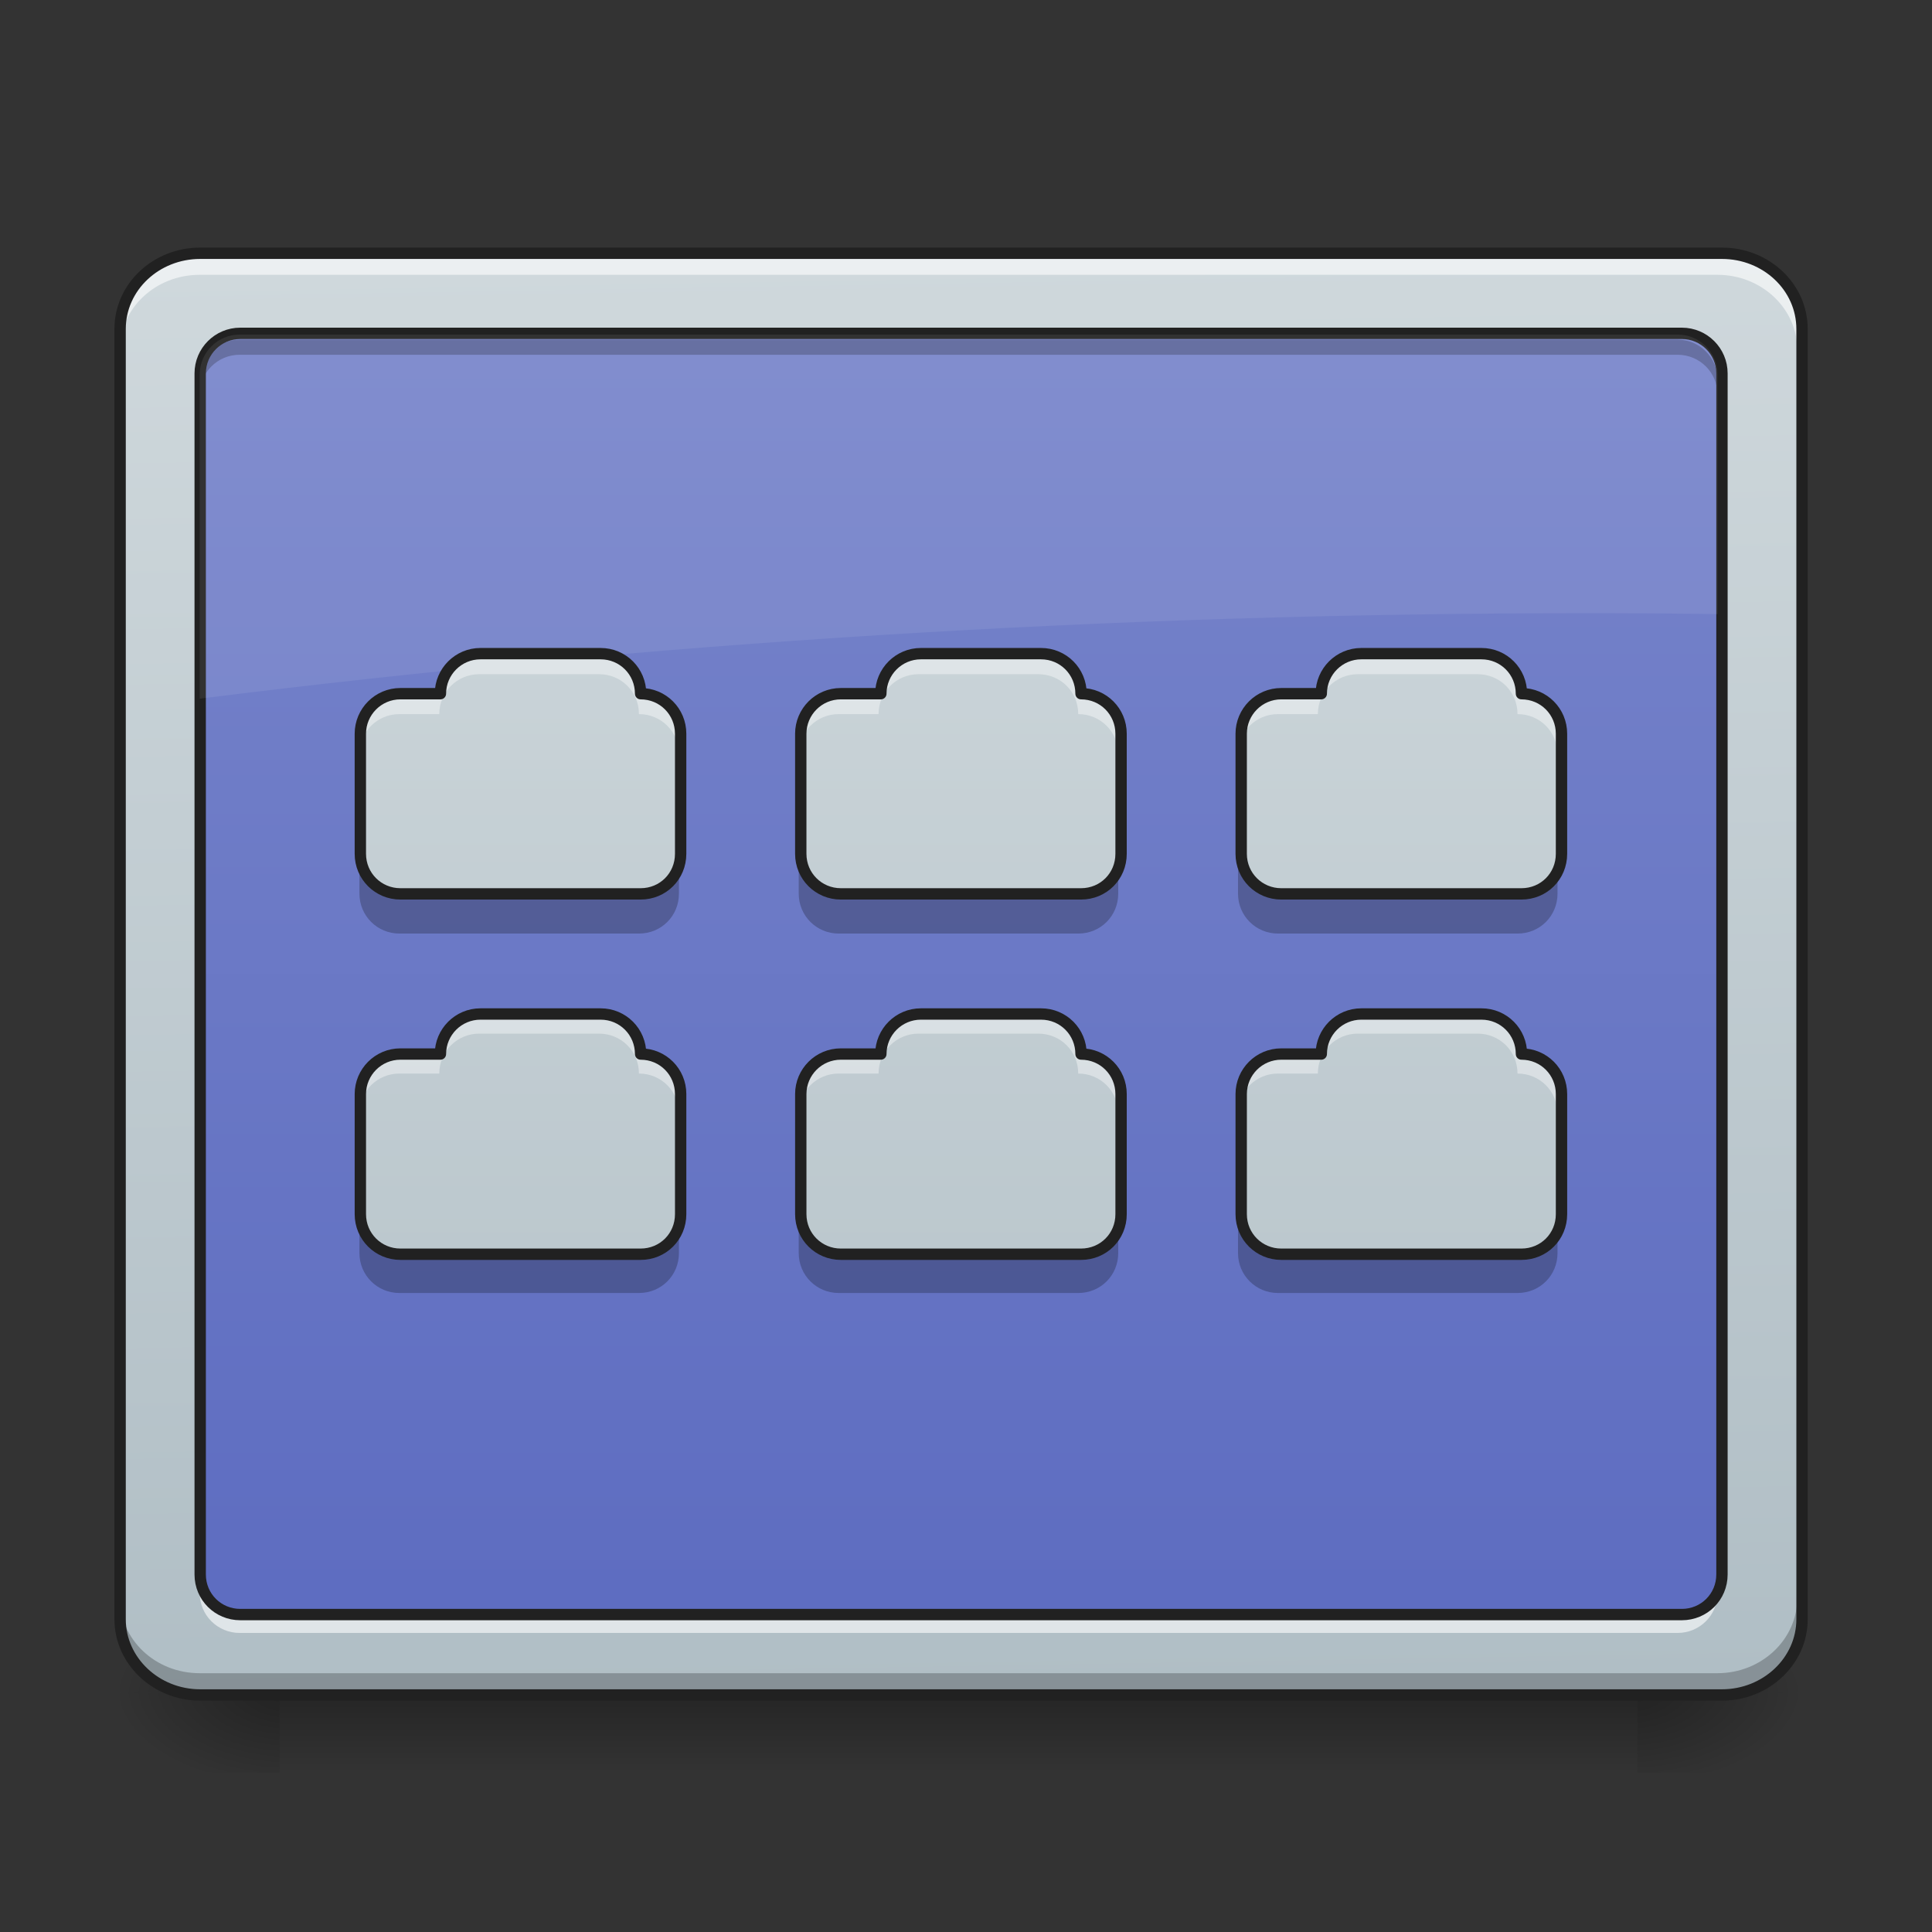 <svg height="24" viewBox="0 0 24 24" width="24" xmlns="http://www.w3.org/2000/svg" xmlns:xlink="http://www.w3.org/1999/xlink"><rect x="0" y="0" width="24" height="24" fill="#333333" stroke="none"/><linearGradient id="a" gradientUnits="userSpaceOnUse" x1="11.411" x2="11.411" y1="21.025" y2="22.018"><stop offset="0" stop-opacity=".275"/><stop offset="1" stop-opacity="0"/></linearGradient><linearGradient id="b"><stop offset="0" stop-opacity=".314"/><stop offset=".222" stop-opacity=".275"/><stop offset="1" stop-opacity="0"/></linearGradient><radialGradient id="c" cx="450.909" cy="189.579" gradientTransform="matrix(0 -.059 -.105 -0 40.09 47.696)" gradientUnits="userSpaceOnUse" r="21.167" xlink:href="#b"/><radialGradient id="d" cx="450.909" cy="189.579" gradientTransform="matrix(-0 .059 .105 0 -16.275 -5.646)" gradientUnits="userSpaceOnUse" r="21.167" xlink:href="#b"/><radialGradient id="e" cx="450.909" cy="189.579" gradientTransform="matrix(-0 -.059 .105 -0 -16.275 47.696)" gradientUnits="userSpaceOnUse" r="21.167" xlink:href="#b"/><radialGradient id="f" cx="450.909" cy="189.579" gradientTransform="matrix(0 .059 -.105 0 40.09 -5.646)" gradientUnits="userSpaceOnUse" r="21.167" xlink:href="#b"/><linearGradient id="g"><stop offset="0" stop-color="#b0bec5"/><stop offset="1" stop-color="#cfd8dc"/></linearGradient><linearGradient id="h" gradientTransform="matrix(.054 0 0 .143 -3.682 23.382)" gradientUnits="userSpaceOnUse" x1="306.753" x2="305.955" xlink:href="#g" y1="-16.485" y2="-141.415"/><linearGradient id="i" gradientUnits="userSpaceOnUse" x1="11.907" x2="11.907" y1="21.025" y2="3.164"><stop offset="0" stop-color="#5c6bc0"/><stop offset="1" stop-color="#7986cb"/></linearGradient><linearGradient id="j" gradientUnits="userSpaceOnUse" x1="7.938" x2="7.938" xlink:href="#g" y1="22.514" y2="4.653"/><path d="m3.473 21.082h16.867v.938h-16.867zm0 0" fill="url(#a)"/><path d="m20.34 21.027h1.988v-.996h-1.988zm0 0" fill="url(#c)"/><path d="m3.473 21.027h-1.984v.992h1.984zm0 0" fill="url(#d)"/><path d="m3.473 21.027h-1.984v-.996h1.984zm0 0" fill="url(#e)"/><path d="m20.34 21.027h1.988v.992h-1.988zm0 0" fill="url(#f)"/><path d="m2.48 3.164h18.855c.547 0 .992.418.992.938v15.988c0 .516-.445.938-.992.938h-18.855c-.547 0-.992-.422-.992-.938v-15.988c0-.52.445-.938.992-.938zm0 0" fill="url(#h)"/><path d="m2.977 4.156h17.863c.273 0 .496.223.496.496v14.883c0 .277-.223.496-.496.496h-17.863c-.273 0-.496-.219-.496-.496v-14.883c0-.273.223-.496.496-.496zm0 0" fill="url(#i)"/><path d="m2.48 3.164c-.551 0-.992.418-.992.938v.246c0-.516.441-.934.992-.934h18.855c.547 0 .992.418.992.934v-.246c0-.52-.445-.938-.992-.938zm0 0" fill="#fff" fill-opacity=".588"/><path d="m2.48 21.031c-.551 0-.992-.418-.992-.938v-.246c0 .52.441.938.992.938h18.855c.547 0 .992-.418.992-.938v.246c0 .52-.445.938-.992.938zm0 0" fill-opacity=".235"/><path d="m52.912-147.506h402.212c11.666 0 21.165 8.916 21.165 19.998v341.051c0 10.999-9.499 19.998-21.165 19.998h-402.212c-11.666 0-21.165-8.999-21.165-19.998v-341.051c0-11.082 9.499-19.998 21.165-19.998zm0 0" fill="none" stroke="#212121" stroke-linecap="round" stroke-width="3" transform="matrix(.047 0 0 .047 0 10.079)"/><path d="m2.977 4.219c-.273 0-.496.223-.496.496v.188c0-.277.223-.496.496-.496h17.863c.273 0 .496.219.496.496v-.188c0-.273-.223-.496-.496-.496zm0 0" fill-opacity=".235"/><path d="m2.977 20.285c-.273 0-.496-.219-.496-.496v-.184c0 .273.223.496.496.496h17.863c.273 0 .496-.223.496-.496v.184c0 .277-.223.496-.496.496zm0 0" fill="#fff" fill-opacity=".588"/><path d="m63.494-126.342h381.047c5.833 0 10.582 4.75 10.582 10.582v317.47c0 5.916-4.75 10.582-10.582 10.582h-381.047c-5.833 0-10.582-4.666-10.582-10.582v-317.47c0-5.833 4.75-10.582 10.582-10.582zm0 0" fill="none" stroke="#212121" stroke-linecap="round" stroke-linejoin="round" stroke-width="3" transform="matrix(.047 0 0 .047 0 10.079)"/><path d="m2.977 4.156c-.273 0-.496.223-.496.496v4.027c5.539-.695 11.32-1.062 17.27-1.062.527 0 1.059.004 1.586.012v-2.977c0-.273-.223-.496-.496-.496zm0 0" fill="#fff" fill-opacity=".078"/><path d="m5.953 8.125c-.273 0-.496.223-.496.496h-.496c-.273 0-.496.223-.496.496v1.488c0 .277.223.496.496.496h2.977c.277 0 .496-.219.496-.496v-1.488c0-.273-.219-.496-.496-.496 0-.273-.219-.496-.496-.496zm5.457 0c-.273 0-.496.223-.496.496h-.496c-.273 0-.496.223-.496.496v1.488c0 .277.223.496.496.496h2.977c.277 0 .496-.219.496-.496v-1.488c0-.273-.219-.496-.496-.496 0-.273-.219-.496-.496-.496zm5.457 0c-.273 0-.496.223-.496.496h-.496c-.273 0-.496.223-.496.496v1.488c0 .277.223.496.496.496h2.977c.277 0 .496-.219.496-.496v-1.488c0-.273-.219-.496-.496-.496 0-.273-.219-.496-.496-.496zm-10.914 4.465c-.273 0-.496.223-.496.496h-.496c-.273 0-.496.223-.496.496v1.488c0 .277.223.496.496.496h2.977c.277 0 .496-.219.496-.496v-1.488c0-.273-.219-.496-.496-.496 0-.273-.219-.496-.496-.496zm5.457 0c-.273 0-.496.223-.496.496h-.496c-.273 0-.496.223-.496.496v1.488c0 .277.223.496.496.496h2.977c.277 0 .496-.219.496-.496v-1.488c0-.273-.219-.496-.496-.496 0-.273-.219-.496-.496-.496zm5.457 0c-.273 0-.496.223-.496.496h-.496c-.273 0-.496.223-.496.496v1.488c0 .277.223.496.496.496h2.977c.277 0 .496-.219.496-.496v-1.488c0-.273-.219-.496-.496-.496 0-.273-.219-.496-.496-.496zm0 0" fill="url(#j)"/><path d="m5.953 8.125c-.273 0-.496.223-.496.496h-.496c-.273 0-.496.223-.496.496v.25c0-.277.223-.496.496-.496h.496c0-.277.223-.496.496-.496h1.488c.277 0 .496.219.496.496.277 0 .496.219.496.496v-.25c0-.273-.219-.496-.496-.496 0-.273-.219-.496-.496-.496zm5.457 0c-.273 0-.496.223-.496.496h-.496c-.273 0-.496.223-.496.496v.25c0-.277.223-.496.496-.496h.496c0-.277.223-.496.496-.496h1.488c.277 0 .496.219.496.496.277 0 .496.219.496.496v-.25c0-.273-.219-.496-.496-.496 0-.273-.219-.496-.496-.496zm5.457 0c-.273 0-.496.223-.496.496h-.496c-.273 0-.496.223-.496.496v.25c0-.277.223-.496.496-.496h.496c0-.277.223-.496.496-.496h1.488c.277 0 .496.219.496.496.277 0 .496.219.496.496v-.25c0-.273-.219-.496-.496-.496 0-.273-.219-.496-.496-.496zm-10.914 4.465c-.273 0-.496.223-.496.496h-.496c-.273 0-.496.223-.496.496v.25c0-.277.223-.496.496-.496h.496c0-.277.223-.496.496-.496h1.488c.277 0 .496.219.496.496.277 0 .496.219.496.496v-.25c0-.273-.219-.496-.496-.496 0-.273-.219-.496-.496-.496zm5.457 0c-.273 0-.496.223-.496.496h-.496c-.273 0-.496.223-.496.496v.25c0-.277.223-.496.496-.496h.496c0-.277.223-.496.496-.496h1.488c.277 0 .496.219.496.496.277 0 .496.219.496.496v-.25c0-.273-.219-.496-.496-.496 0-.273-.219-.496-.496-.496zm5.457 0c-.273 0-.496.223-.496.496h-.496c-.273 0-.496.223-.496.496v.25c0-.277.223-.496.496-.496h.496c0-.277.223-.496.496-.496h1.488c.277 0 .496.219.496.496.277 0 .496.219.496.496v-.25c0-.273-.219-.496-.496-.496 0-.273-.219-.496-.496-.496zm0 0" fill="#fff" fill-opacity=".392"/><path d="m4.465 10.605v.496c0 .277.223.496.496.496h2.977c.277 0 .496-.219.496-.496v-.496c0 .277-.219.496-.496.496h-2.977c-.273 0-.496-.219-.496-.496zm5.457 0v.496c0 .277.223.496.496.496h2.977c.277 0 .496-.219.496-.496v-.496c0 .277-.219.496-.496.496h-2.977c-.273 0-.496-.219-.496-.496zm5.457 0v.496c0 .277.223.496.496.496h2.977c.277 0 .496-.219.496-.496v-.496c0 .277-.219.496-.496.496h-2.977c-.273 0-.496-.219-.496-.496zm-10.914 4.465v.496c0 .277.223.496.496.496h2.977c.277 0 .496-.219.496-.496v-.496c0 .277-.219.496-.496.496h-2.977c-.273 0-.496-.219-.496-.496zm5.457 0v.496c0 .277.223.496.496.496h2.977c.277 0 .496-.219.496-.496v-.496c0 .277-.219.496-.496.496h-2.977c-.273 0-.496-.219-.496-.496zm5.457 0v.496c0 .277.223.496.496.496h2.977c.277 0 .496-.219.496-.496v-.496c0 .277-.219.496-.496.496h-2.977c-.273 0-.496-.219-.496-.496zm0 0" fill-opacity=".235"/><path d="m126.988-41.683c-5.833 0-10.582 4.75-10.582 10.582h-10.582c-5.833 0-10.582 4.75-10.582 10.582v31.747c0 5.916 4.75 10.582 10.582 10.582h63.494c5.916 0 10.582-4.666 10.582-10.582v-31.747c0-5.833-4.666-10.582-10.582-10.582 0-5.833-4.666-10.582-10.582-10.582zm116.406 0c-5.833 0-10.582 4.75-10.582 10.582h-10.582c-5.833 0-10.582 4.75-10.582 10.582v31.747c0 5.916 4.75 10.582 10.582 10.582h63.494c5.916 0 10.582-4.666 10.582-10.582v-31.747c0-5.833-4.666-10.582-10.582-10.582 0-5.833-4.666-10.582-10.582-10.582zm116.406 0c-5.833 0-10.582 4.75-10.582 10.582h-10.582c-5.833 0-10.582 4.75-10.582 10.582v31.747c0 5.916 4.75 10.582 10.582 10.582h63.494c5.916 0 10.582-4.666 10.582-10.582v-31.747c0-5.833-4.666-10.582-10.582-10.582 0-5.833-4.666-10.582-10.582-10.582zm-232.811 95.241c-5.833 0-10.582 4.75-10.582 10.582h-10.582c-5.833 0-10.582 4.75-10.582 10.582v31.747c0 5.916 4.75 10.582 10.582 10.582h63.494c5.916 0 10.582-4.666 10.582-10.582v-31.747c0-5.833-4.666-10.582-10.582-10.582 0-5.833-4.666-10.582-10.582-10.582zm116.406 0c-5.833 0-10.582 4.75-10.582 10.582h-10.582c-5.833 0-10.582 4.75-10.582 10.582v31.747c0 5.916 4.75 10.582 10.582 10.582h63.494c5.916 0 10.582-4.666 10.582-10.582v-31.747c0-5.833-4.666-10.582-10.582-10.582 0-5.833-4.666-10.582-10.582-10.582zm116.406 0c-5.833 0-10.582 4.75-10.582 10.582h-10.582c-5.833 0-10.582 4.75-10.582 10.582v31.747c0 5.916 4.75 10.582 10.582 10.582h63.494c5.916 0 10.582-4.666 10.582-10.582v-31.747c0-5.833-4.666-10.582-10.582-10.582 0-5.833-4.666-10.582-10.582-10.582zm0 0" fill="none" stroke="#212121" stroke-linecap="round" stroke-linejoin="round" stroke-width="3" transform="matrix(.047 0 0 .047 0 10.079)"/></svg>